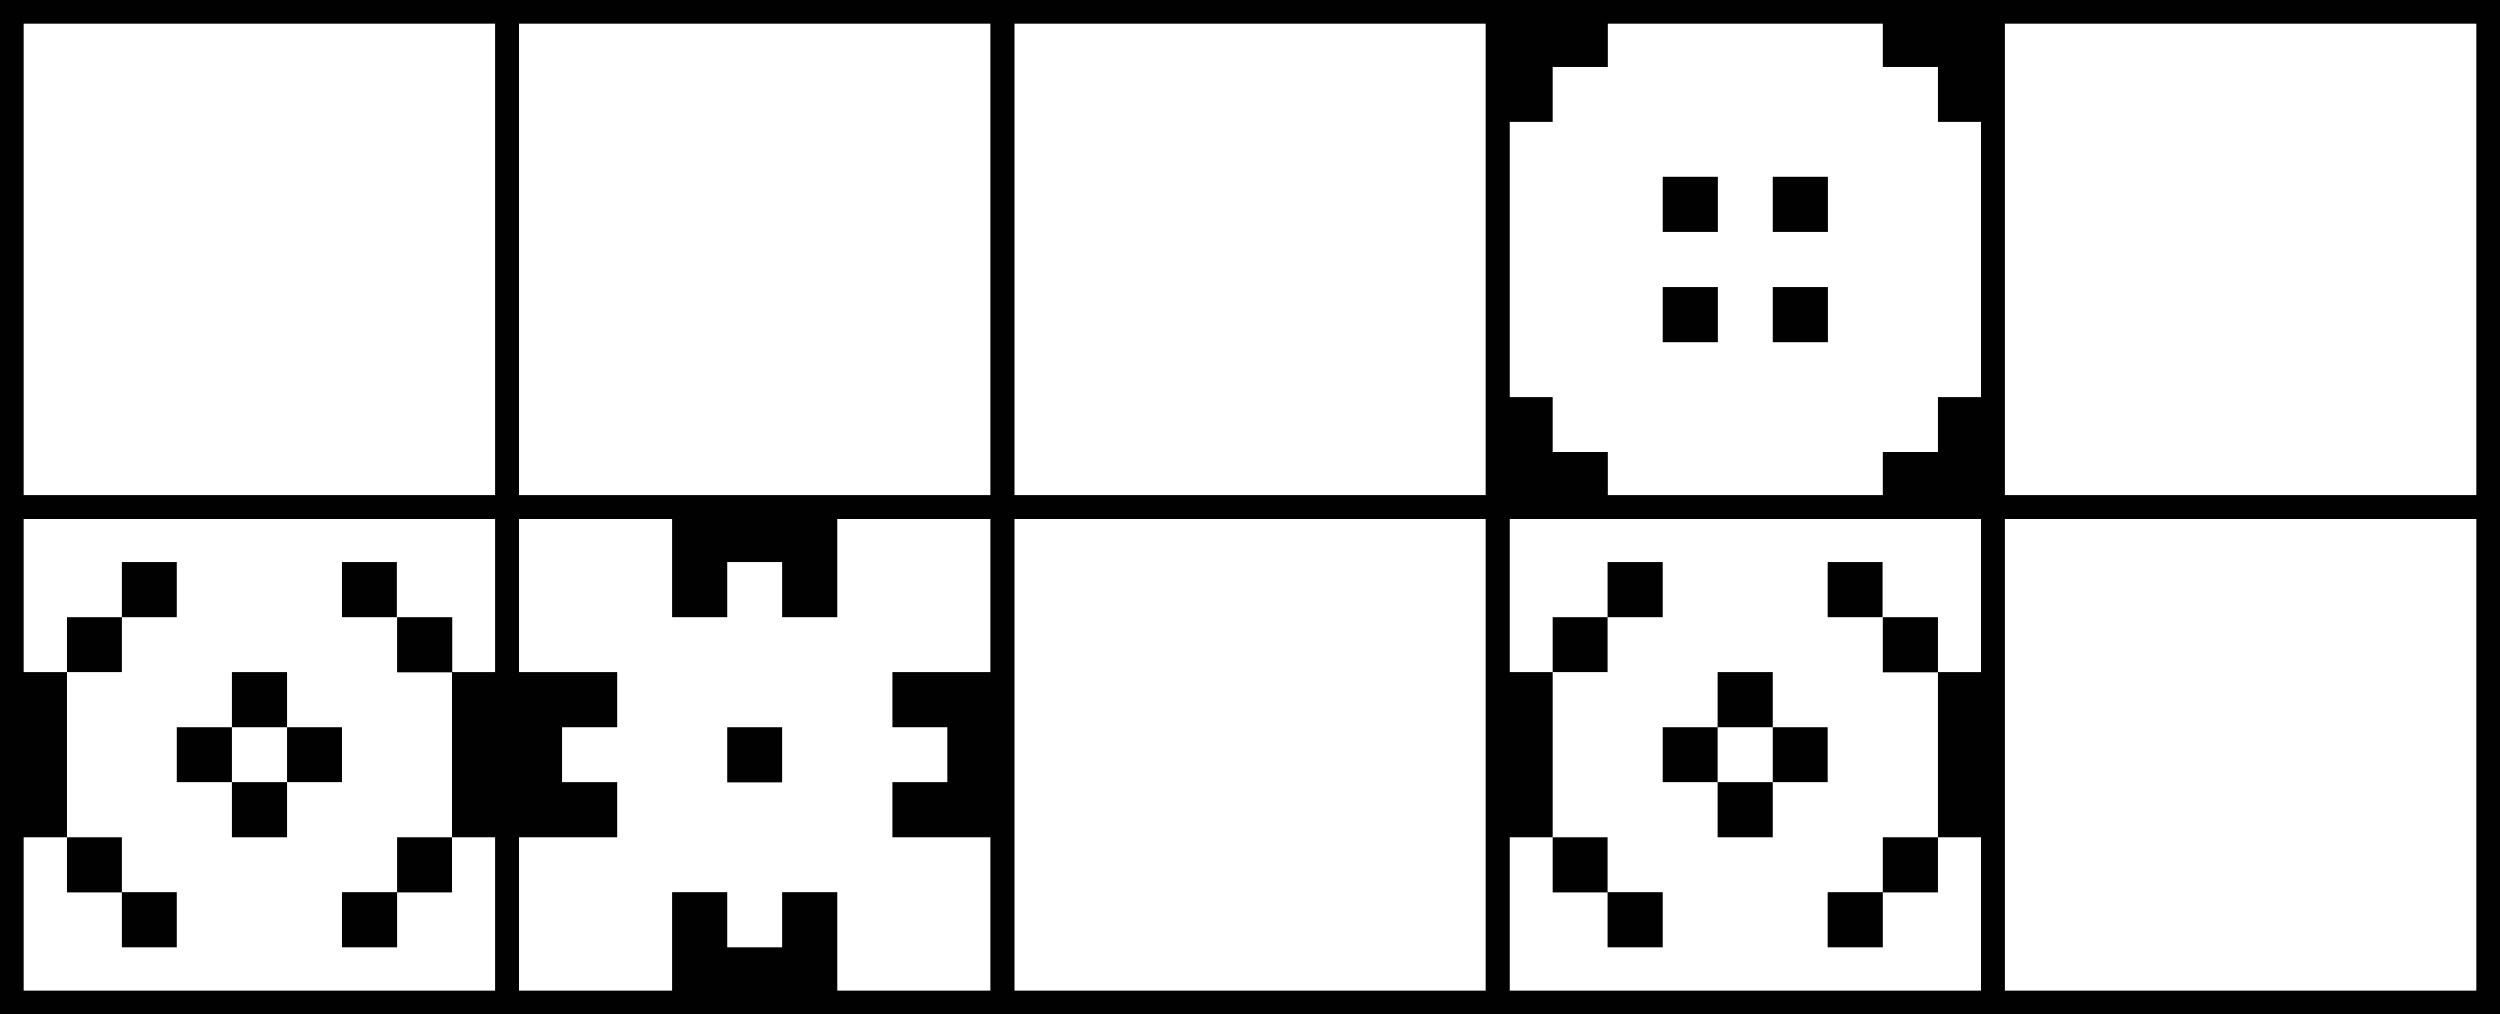 <svg xmlns="http://www.w3.org/2000/svg" viewBox="0 0 105.64 42.86"><defs><style>.cls-1{fill:#010101;}.cls-2{fill:none;stroke:#010101;stroke-miterlimit:10;}</style></defs><g id="Layer_2" data-name="Layer 2"><g id="Layer_1-2" data-name="Layer 1"><polygon class="cls-1" points="65.61 2.83 67.94 2.83 67.94 0.5 63.28 0.5 63.28 5.15 65.61 5.15 65.61 2.83"/><polygon class="cls-1" points="65.61 16.78 63.28 16.78 63.28 21.43 67.94 21.43 67.94 19.1 65.61 19.1 65.61 16.78"/><polygon class="cls-1" points="81.89 19.1 79.56 19.1 79.56 21.43 84.21 21.43 84.21 16.78 81.89 16.78 81.89 19.1"/><polygon class="cls-1" points="79.56 0.5 79.56 2.83 81.89 2.83 81.89 5.15 84.21 5.15 84.21 0.5 79.56 0.5"/><rect class="cls-1" x="70.26" y="7.47" width="2.33" height="2.33"/><rect class="cls-1" x="74.91" y="7.47" width="2.33" height="2.33"/><rect class="cls-1" x="74.91" y="12.13" width="2.33" height="2.33"/><rect class="cls-1" x="70.26" y="12.13" width="2.33" height="2.33"/><polygon class="cls-1" points="33.05 40.03 30.73 40.03 30.73 37.7 28.4 37.7 28.4 42.35 35.38 42.35 35.38 37.7 33.05 37.7 33.05 40.03"/><polygon class="cls-1" points="28.4 26.08 30.73 26.08 30.73 23.75 33.05 23.75 33.05 26.08 35.38 26.08 35.38 21.43 28.4 21.43 28.4 26.08"/><polygon class="cls-1" points="37.71 28.4 37.71 30.73 40.03 30.73 40.03 33.05 37.71 33.05 37.71 35.38 42.36 35.38 42.36 28.4 37.71 28.4"/><rect class="cls-1" x="30.73" y="30.73" width="2.32" height="2.33"/><polygon class="cls-1" points="21.43 35.38 26.08 35.38 26.08 33.05 23.75 33.05 23.75 30.73 26.08 30.73 26.08 28.4 21.43 28.4 21.43 35.38"/><rect class="cls-1" x="63.28" y="28.4" width="2.33" height="6.98"/><rect class="cls-1" x="81.89" y="28.4" width="2.32" height="6.98"/><rect class="cls-1" x="77.23" y="23.75" width="2.32" height="2.33"/><polygon class="cls-1" points="74.91 28.4 72.58 28.4 72.58 30.73 70.26 30.73 70.26 33.05 72.58 33.05 72.58 35.38 74.91 35.38 74.91 33.05 72.58 33.05 72.58 30.73 74.91 30.73 74.91 33.05 77.23 33.05 77.23 30.73 74.91 30.73 74.91 28.4"/><rect class="cls-1" x="79.56" y="26.08" width="2.33" height="2.33"/><polygon class="cls-1" points="79.56 37.7 77.23 37.7 77.23 40.03 79.56 40.03 79.56 37.71 81.89 37.71 81.89 35.38 79.56 35.38 79.56 37.7"/><polygon class="cls-1" points="67.93 35.38 65.61 35.38 65.61 37.71 67.93 37.71 67.93 40.03 70.26 40.03 70.26 37.7 67.93 37.7 67.93 35.38"/><polygon class="cls-1" points="67.93 26.08 70.26 26.08 70.26 23.75 67.93 23.75 67.93 26.08 65.61 26.08 65.61 28.4 67.93 28.4 67.93 26.08"/><rect class="cls-1" x="0.5" y="28.4" width="2.33" height="6.98"/><rect class="cls-1" x="19.1" y="28.4" width="2.32" height="6.98"/><rect class="cls-1" x="14.45" y="23.75" width="2.32" height="2.33"/><polygon class="cls-1" points="12.13 28.4 9.8 28.4 9.8 30.73 7.47 30.73 7.47 33.05 9.8 33.05 9.8 35.38 12.13 35.38 12.13 33.05 9.8 33.05 9.8 30.73 12.13 30.73 12.13 33.05 14.45 33.05 14.45 30.73 12.13 30.73 12.13 28.4"/><rect class="cls-1" x="16.78" y="26.08" width="2.33" height="2.33"/><polygon class="cls-1" points="16.78 37.7 14.45 37.7 14.45 40.03 16.78 40.03 16.78 37.71 19.1 37.71 19.1 35.38 16.78 35.38 16.78 37.7"/><polygon class="cls-1" points="5.15 35.38 2.83 35.38 2.83 37.71 5.15 37.71 5.15 40.03 7.47 40.03 7.47 37.7 5.15 37.7 5.15 35.38"/><polygon class="cls-1" points="5.15 26.08 7.47 26.08 7.47 23.75 5.15 23.75 5.15 26.08 2.83 26.08 2.83 28.4 5.15 28.4 5.15 26.08"/><rect class="cls-2" x="0.5" y="0.5" width="20.93" height="20.93"/><rect class="cls-2" x="21.43" y="0.5" width="20.93" height="20.93"/><rect class="cls-2" x="42.36" y="0.5" width="20.93" height="20.93"/><rect class="cls-2" x="63.28" y="0.5" width="20.93" height="20.93"/><rect class="cls-2" x="84.21" y="0.5" width="20.93" height="20.93"/><rect class="cls-2" x="0.5" y="21.43" width="20.93" height="20.93"/><rect class="cls-2" x="21.43" y="21.43" width="20.93" height="20.93"/><rect class="cls-2" x="42.36" y="21.43" width="20.93" height="20.93"/><rect class="cls-2" x="63.28" y="21.43" width="20.93" height="20.93"/><rect class="cls-2" x="84.21" y="21.43" width="20.93" height="20.93"/></g></g></svg>